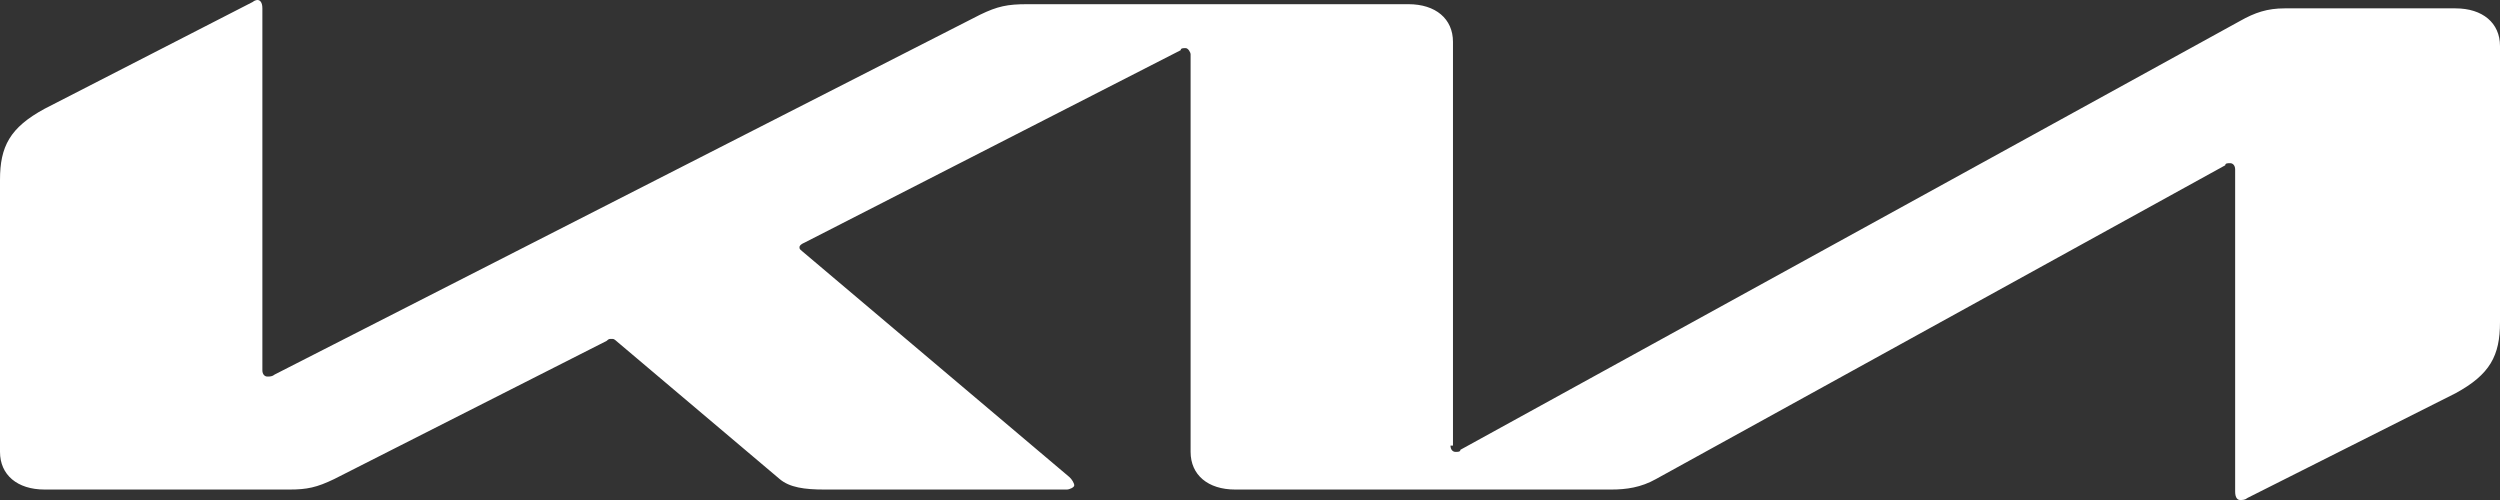 <svg width="200" height="40" viewBox="0 0 200 40" fill="none" xmlns="http://www.w3.org/2000/svg">
<rect x="0" y="0" width="200" height="40" fill="#333333" stroke="none"/>
<path d="M116.04 35.648C116.04 35.983 116.238 36.151 116.436 36.151C116.634 36.151 116.832 36.151 116.832 35.983L179.208 1.674C180.396 1.004 181.386 0.669 182.772 0.669H196.436C198.614 0.669 200 1.841 200 3.682V25.774C200 28.452 199.208 29.958 196.436 31.464L179.802 39.833C179.604 40 179.406 40 179.208 40C179.01 40 178.812 39.833 178.812 39.331V13.556C178.812 13.222 178.614 13.054 178.416 13.054C178.218 13.054 178.02 13.054 178.02 13.222L132.475 38.326C131.287 38.996 130.099 39.163 128.911 39.163H98.812C96.634 39.163 95.248 37.992 95.248 36.151V4.351C95.248 4.184 95.049 3.849 94.852 3.849C94.653 3.849 94.455 3.849 94.455 4.017L64.356 19.414C63.96 19.582 63.96 19.749 63.96 19.749C63.96 19.916 63.96 19.916 64.158 20.084L85.545 38.159C85.743 38.326 85.941 38.661 85.941 38.828C85.941 38.996 85.545 39.163 85.347 39.163H65.941C64.356 39.163 63.168 38.996 62.376 38.326L49.307 27.28C49.109 27.113 49.109 27.113 48.911 27.113C48.713 27.113 48.713 27.113 48.515 27.28L26.733 38.326C25.346 38.996 24.555 39.163 23.168 39.163H3.564C1.386 39.163 0 37.992 0 36.151V14.393C0 11.716 0.792 10.209 3.564 8.703L20.198 0.167C20.396 6.35949e-07 20.594 0 20.594 0C20.792 0 20.99 0.167 20.99 0.669V29.623C20.99 29.958 21.188 30.125 21.386 30.125C21.584 30.125 21.782 30.125 21.98 29.958L78.416 1.172C79.802 0.502 80.594 0.335 82.178 0.335H112.673C114.851 0.335 116.238 1.506 116.238 3.347V35.648H116.04Z" fill="white"/>
</svg>
